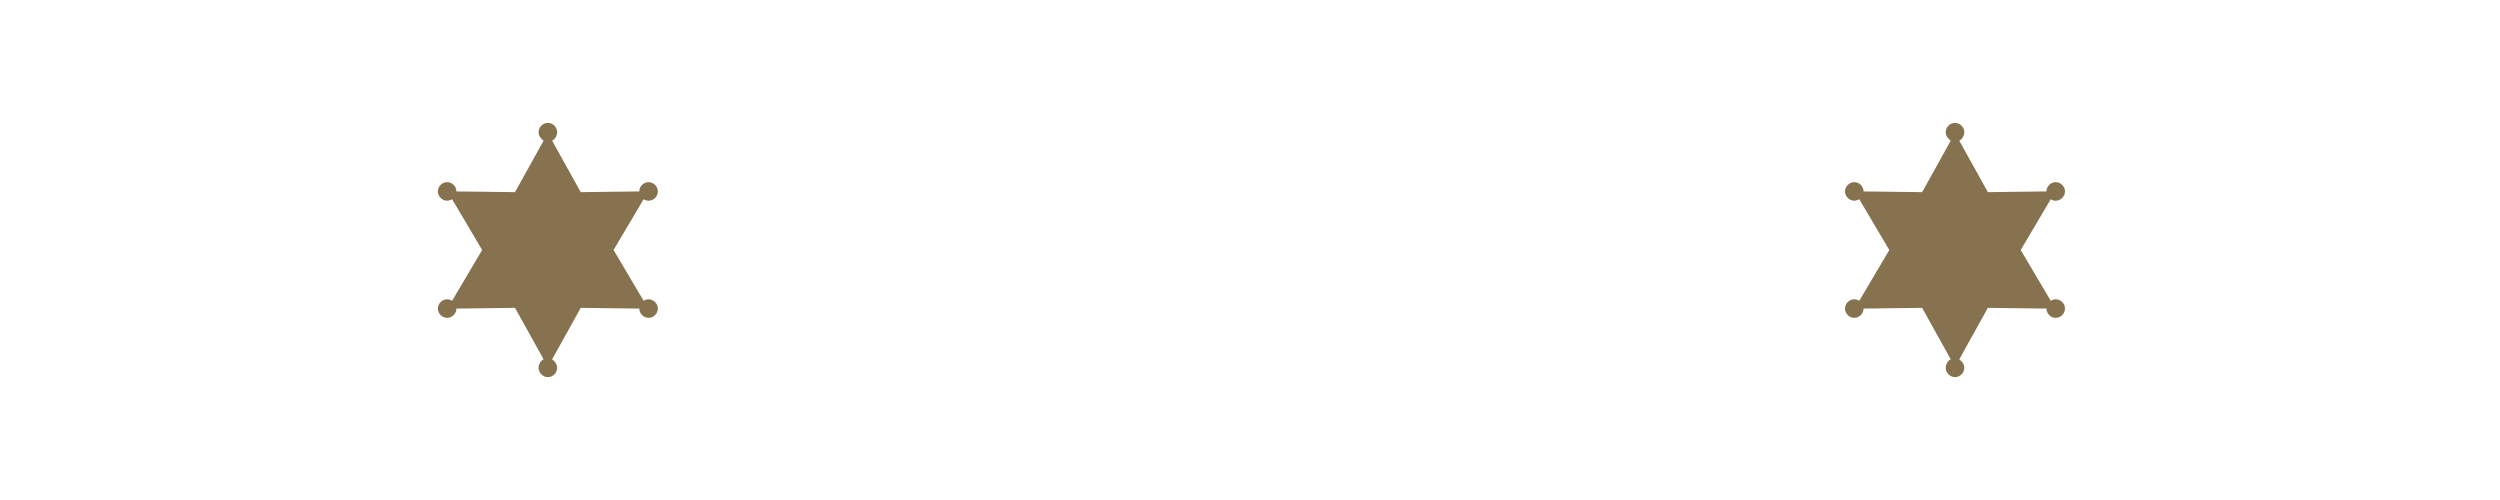 <?xml version="1.0" encoding="utf-8"?>
<!-- Generator: Adobe Illustrator 18.1.1, SVG Export Plug-In . SVG Version: 6.00 Build 0)  -->
<!DOCTYPE svg PUBLIC "-//W3C//DTD SVG 1.1//EN" "http://www.w3.org/Graphics/SVG/1.1/DTD/svg11.dtd">
<svg version="1.1" id="Layer_1" xmlns="http://www.w3.org/2000/svg" xmlns:xlink="http://www.w3.org/1999/xlink" x="0px" y="0px"
	 viewBox="0 0 350 70" style="enable-background:new 0 0 350 70;" xml:space="preserve">
<style type="text/css">
	.st0{fill:#87724F;}
</style>
<g>
	<g>
		<g id="Your_Icon_17_">
			<path class="st0" d="M90.8,41.9c-0.3,0-0.5,0.1-0.7,0.2L85.9,35l4.2-7.1c0.2,0.1,0.4,0.2,0.7,0.2c0.7,0,1.3-0.6,1.3-1.3
				c0-0.7-0.6-1.3-1.3-1.3c-0.7,0-1.3,0.6-1.3,1.3c0,0,0,0,0,0l-8.2,0.1l-4-7.2c0.4-0.2,0.7-0.7,0.7-1.2c0-0.7-0.6-1.3-1.3-1.3
				c-0.7,0-1.3,0.6-1.3,1.3c0,0.5,0.3,0.9,0.7,1.2l-4,7.2l-8.2-0.1c0,0,0,0,0,0c0-0.7-0.6-1.3-1.3-1.3c-0.7,0-1.3,0.6-1.3,1.3
				c0,0.7,0.6,1.3,1.3,1.3c0.2,0,0.5-0.1,0.7-0.2l4.2,7.1l-4.2,7.1c-0.2-0.1-0.4-0.2-0.7-0.2c-0.7,0-1.3,0.6-1.3,1.3
				c0,0.7,0.6,1.3,1.3,1.3c0.7,0,1.3-0.6,1.3-1.3c0,0,0,0,0,0l8.2-0.1l4,7.2c-0.4,0.2-0.7,0.7-0.7,1.2c0,0.7,0.6,1.3,1.3,1.3
				c0.7,0,1.3-0.6,1.3-1.3c0-0.5-0.3-0.9-0.7-1.2l4-7.2l8.2,0.1c0,0,0,0,0,0c0,0.7,0.6,1.3,1.3,1.3c0.7,0,1.3-0.6,1.3-1.3
				C92.1,42.5,91.5,41.9,90.8,41.9z"/>
		</g>
		<g id="Your_Icon_16_">
			<path class="st0" d="M287.8,41.9c-0.3,0-0.5,0.1-0.7,0.2l-4.2-7.1l4.2-7.1c0.2,0.1,0.4,0.2,0.7,0.2c0.7,0,1.3-0.6,1.3-1.3
				c0-0.7-0.6-1.3-1.3-1.3c-0.7,0-1.3,0.6-1.3,1.3c0,0,0,0,0,0l-8.2,0.1l-4-7.2c0.4-0.2,0.7-0.7,0.7-1.2c0-0.7-0.6-1.3-1.3-1.3
				c-0.7,0-1.3,0.6-1.3,1.3c0,0.5,0.3,0.9,0.7,1.2l-4,7.2l-8.2-0.1c0,0,0,0,0,0c0-0.7-0.6-1.3-1.3-1.3c-0.7,0-1.3,0.6-1.3,1.3
				c0,0.7,0.6,1.3,1.3,1.3c0.2,0,0.5-0.1,0.7-0.2l4.2,7.1l-4.2,7.1c-0.2-0.1-0.4-0.2-0.7-0.2c-0.7,0-1.3,0.6-1.3,1.3
				c0,0.7,0.6,1.3,1.3,1.3c0.7,0,1.3-0.6,1.3-1.3c0,0,0,0,0,0l8.2-0.1l4,7.2c-0.4,0.2-0.7,0.7-0.7,1.2c0,0.7,0.6,1.3,1.3,1.3
				c0.7,0,1.3-0.6,1.3-1.3c0-0.5-0.3-0.9-0.7-1.2l4-7.2l8.2,0.1c0,0,0,0,0,0c0,0.7,0.6,1.3,1.3,1.3c0.7,0,1.3-0.6,1.3-1.3
				C289.1,42.5,288.5,41.9,287.8,41.9z"/>
		</g>
	</g>
</g>
<g>
</g>
<g>
</g>
<g>
</g>
<g>
</g>
<g>
</g>
<g>
</g>
</svg>
